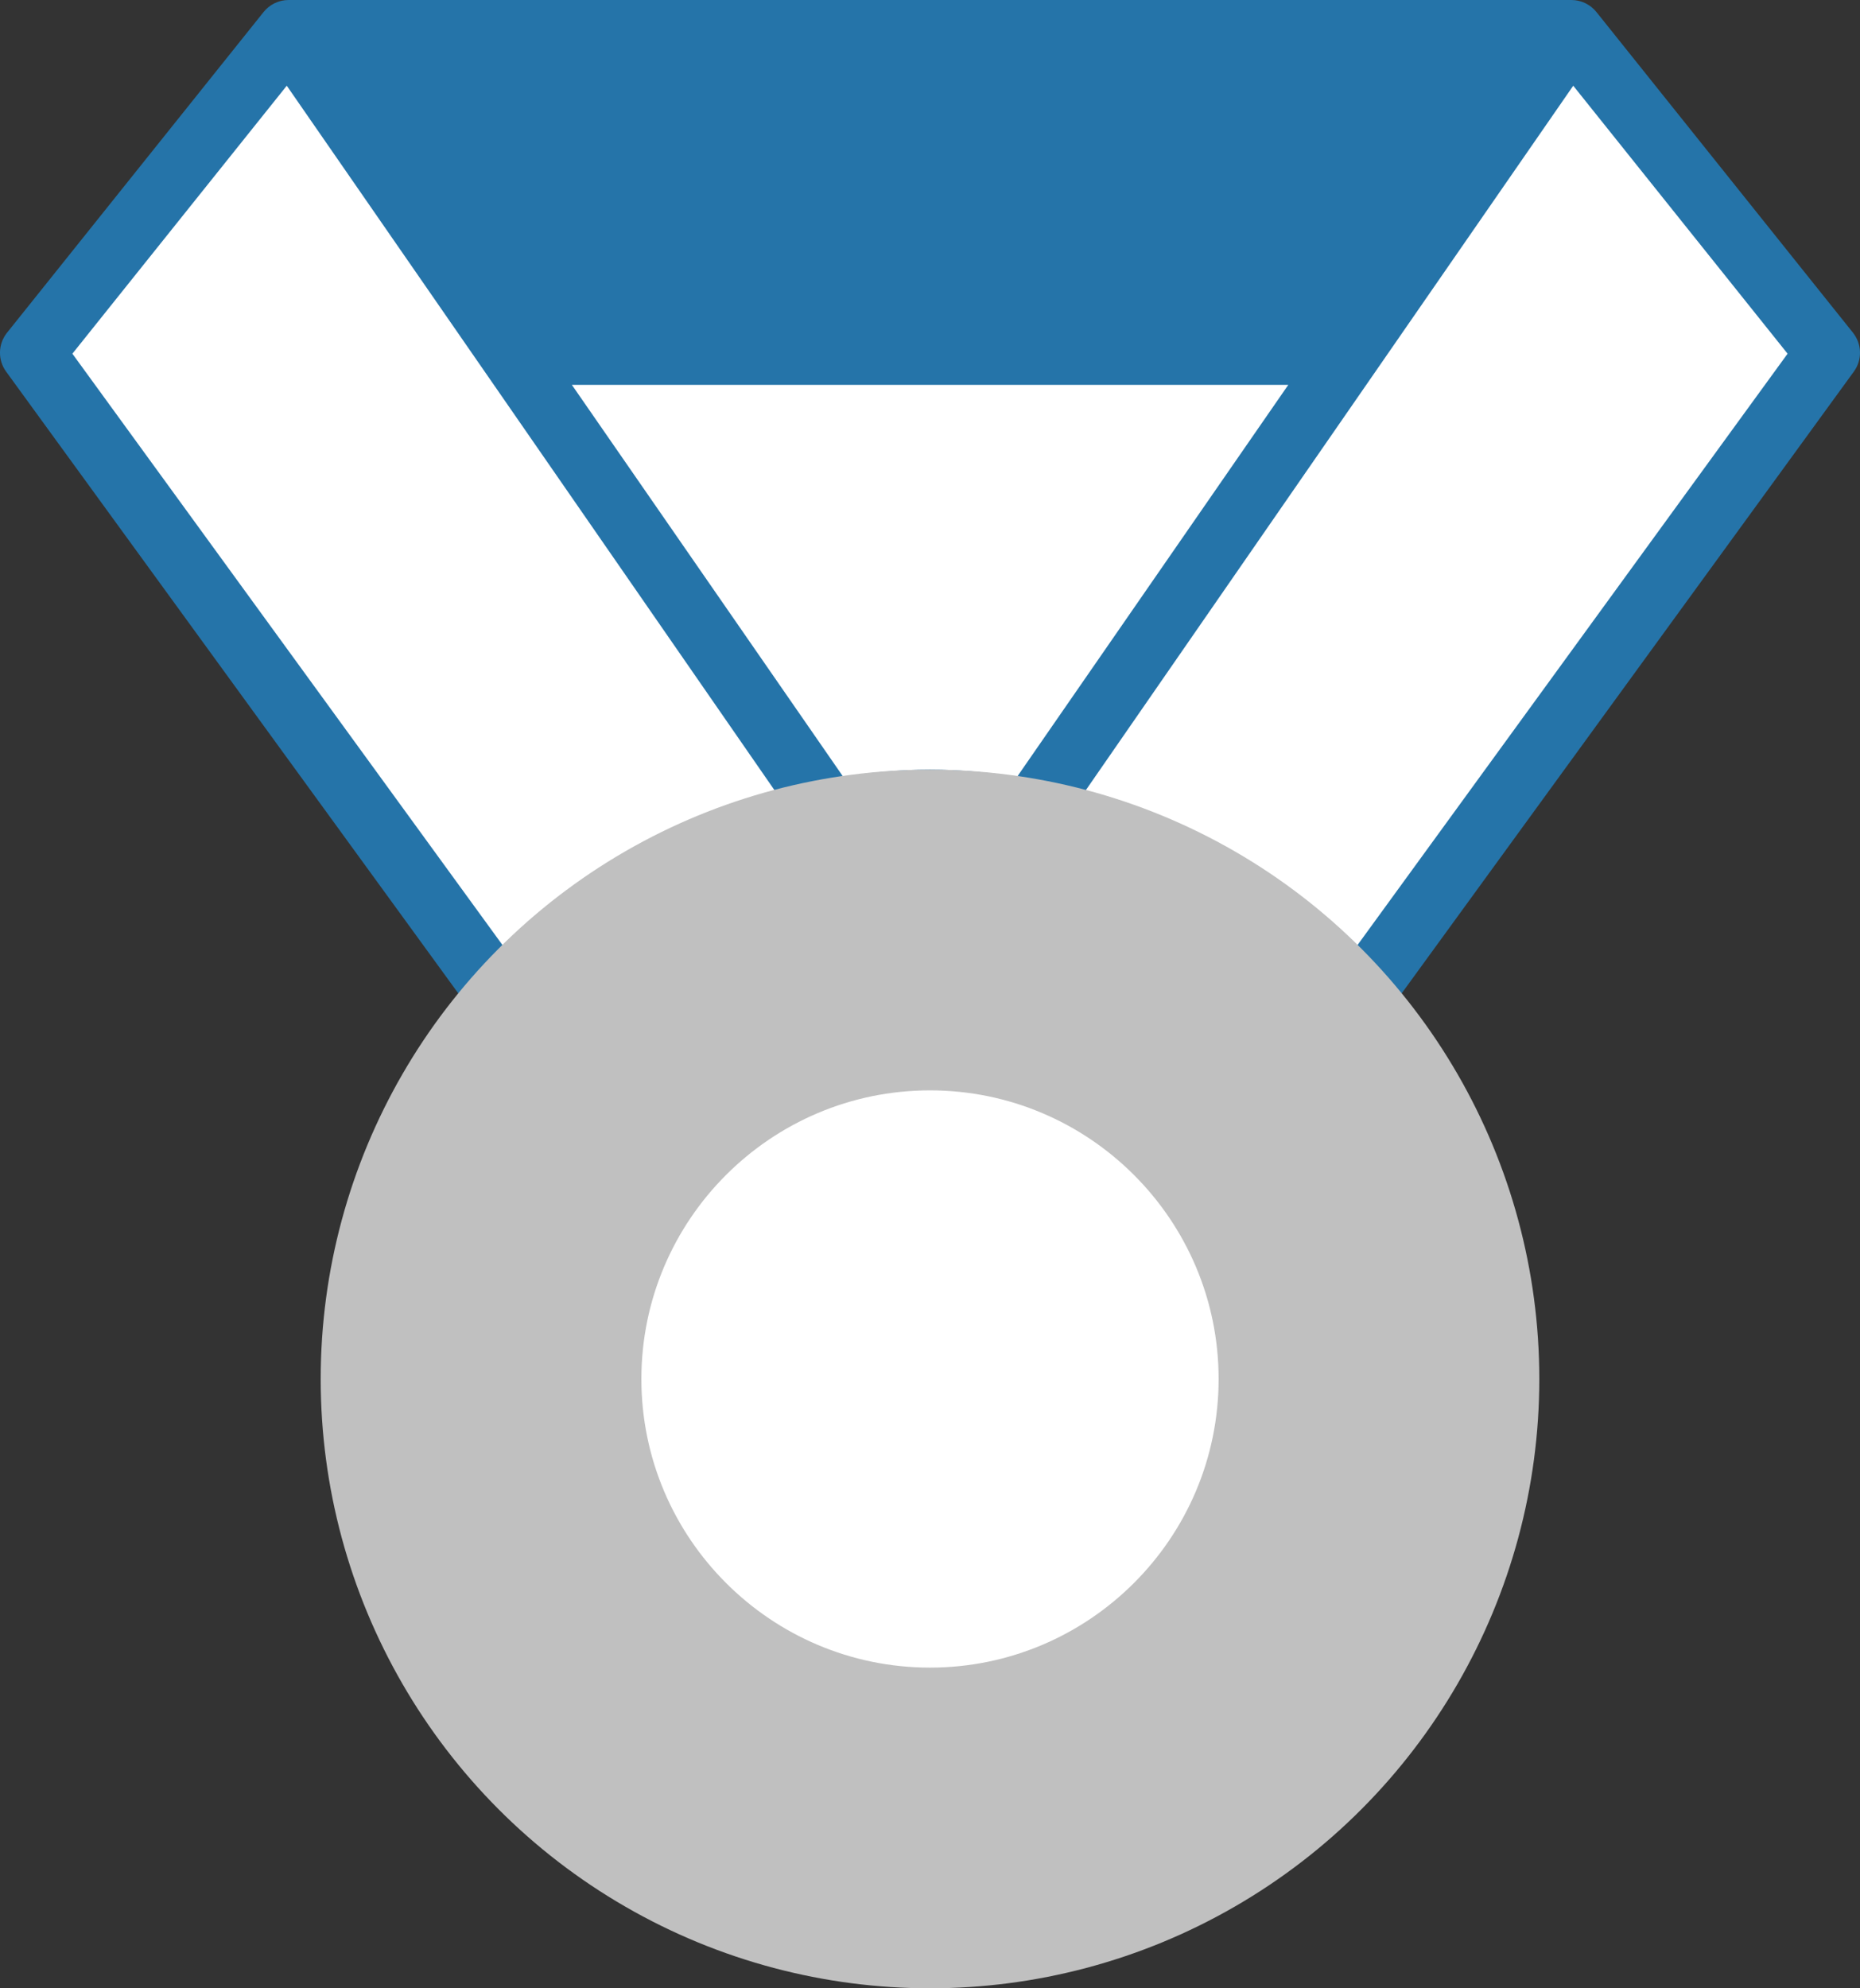 <?xml version="1.0" encoding="UTF-8"?>
<svg width="58px" height="62px" viewBox="0 0 58 62" version="1.1" xmlns="http://www.w3.org/2000/svg" xmlns:xlink="http://www.w3.org/1999/xlink">
    <rect x="0" y="0" width="58" height="62" fill="#333333" stroke="none"/>
    <!-- Generator: Sketch 46.2 (44496) - http://www.bohemiancoding.com/sketch -->
    <title>silver_mrdal</title>
    <desc>Created with Sketch.</desc>
    <defs></defs>
    <g id="Icons" stroke="none" stroke-width="1" fill="none" fill-rule="evenodd">
        <g id="Artboard-8" transform="translate(-11, -11)">
            <g id="silver" transform="translate(11, 11)">
                <g id="award-55">
                    <path d="M57.781,10.375 L49.781,0.375 C49.591,0.138 49.304,0 49,0 L9,0 C8.696,0 8.409,0.138 8.219,0.375 L0.219,10.375 C-0.063,10.728 -0.074,11.224 0.191,11.588 L14.297,30.984 C11.614,34.26 46.386,34.26 43.702,30.983 L57.808,11.587 C58.074,11.224 58.062,10.728 57.781,10.375 Z" id="Path" fill="#2574A9"></path>
                    <path d="M29,24 C28.077,24 27.177,24.089 26.289,24.216 L17.832,12 L40.173,12 L31.719,24.218 C30.829,24.089 29.926,24 29,24 Z M8.942,2.673 L24.157,24.649 C20.911,25.507 17.998,27.187 15.675,29.477 L2.257,11.029 L8.942,2.673 Z M42.325,29.477 C40.004,27.189 37.094,25.51 33.851,24.651 L49.058,2.673 L55.742,11.029 L42.325,29.477 Z" id="Shape" fill="#FFFFFF" fill-rule="nonzero"></path>
                    <circle id="Oval" fill="#C0C0C0" cx="29" cy="43" r="19"></circle>
                    <path d="M29,52 C24.038,52 20,47.963 20,43 C20,38.037 24.038,34 29,34 C33.962,34 38,38.037 38,43 C38,47.963 33.962,52 29,52 Z" id="Path" fill="#FFFFFF"></path>
                </g>
            </g>
        </g>
    </g>
</svg>